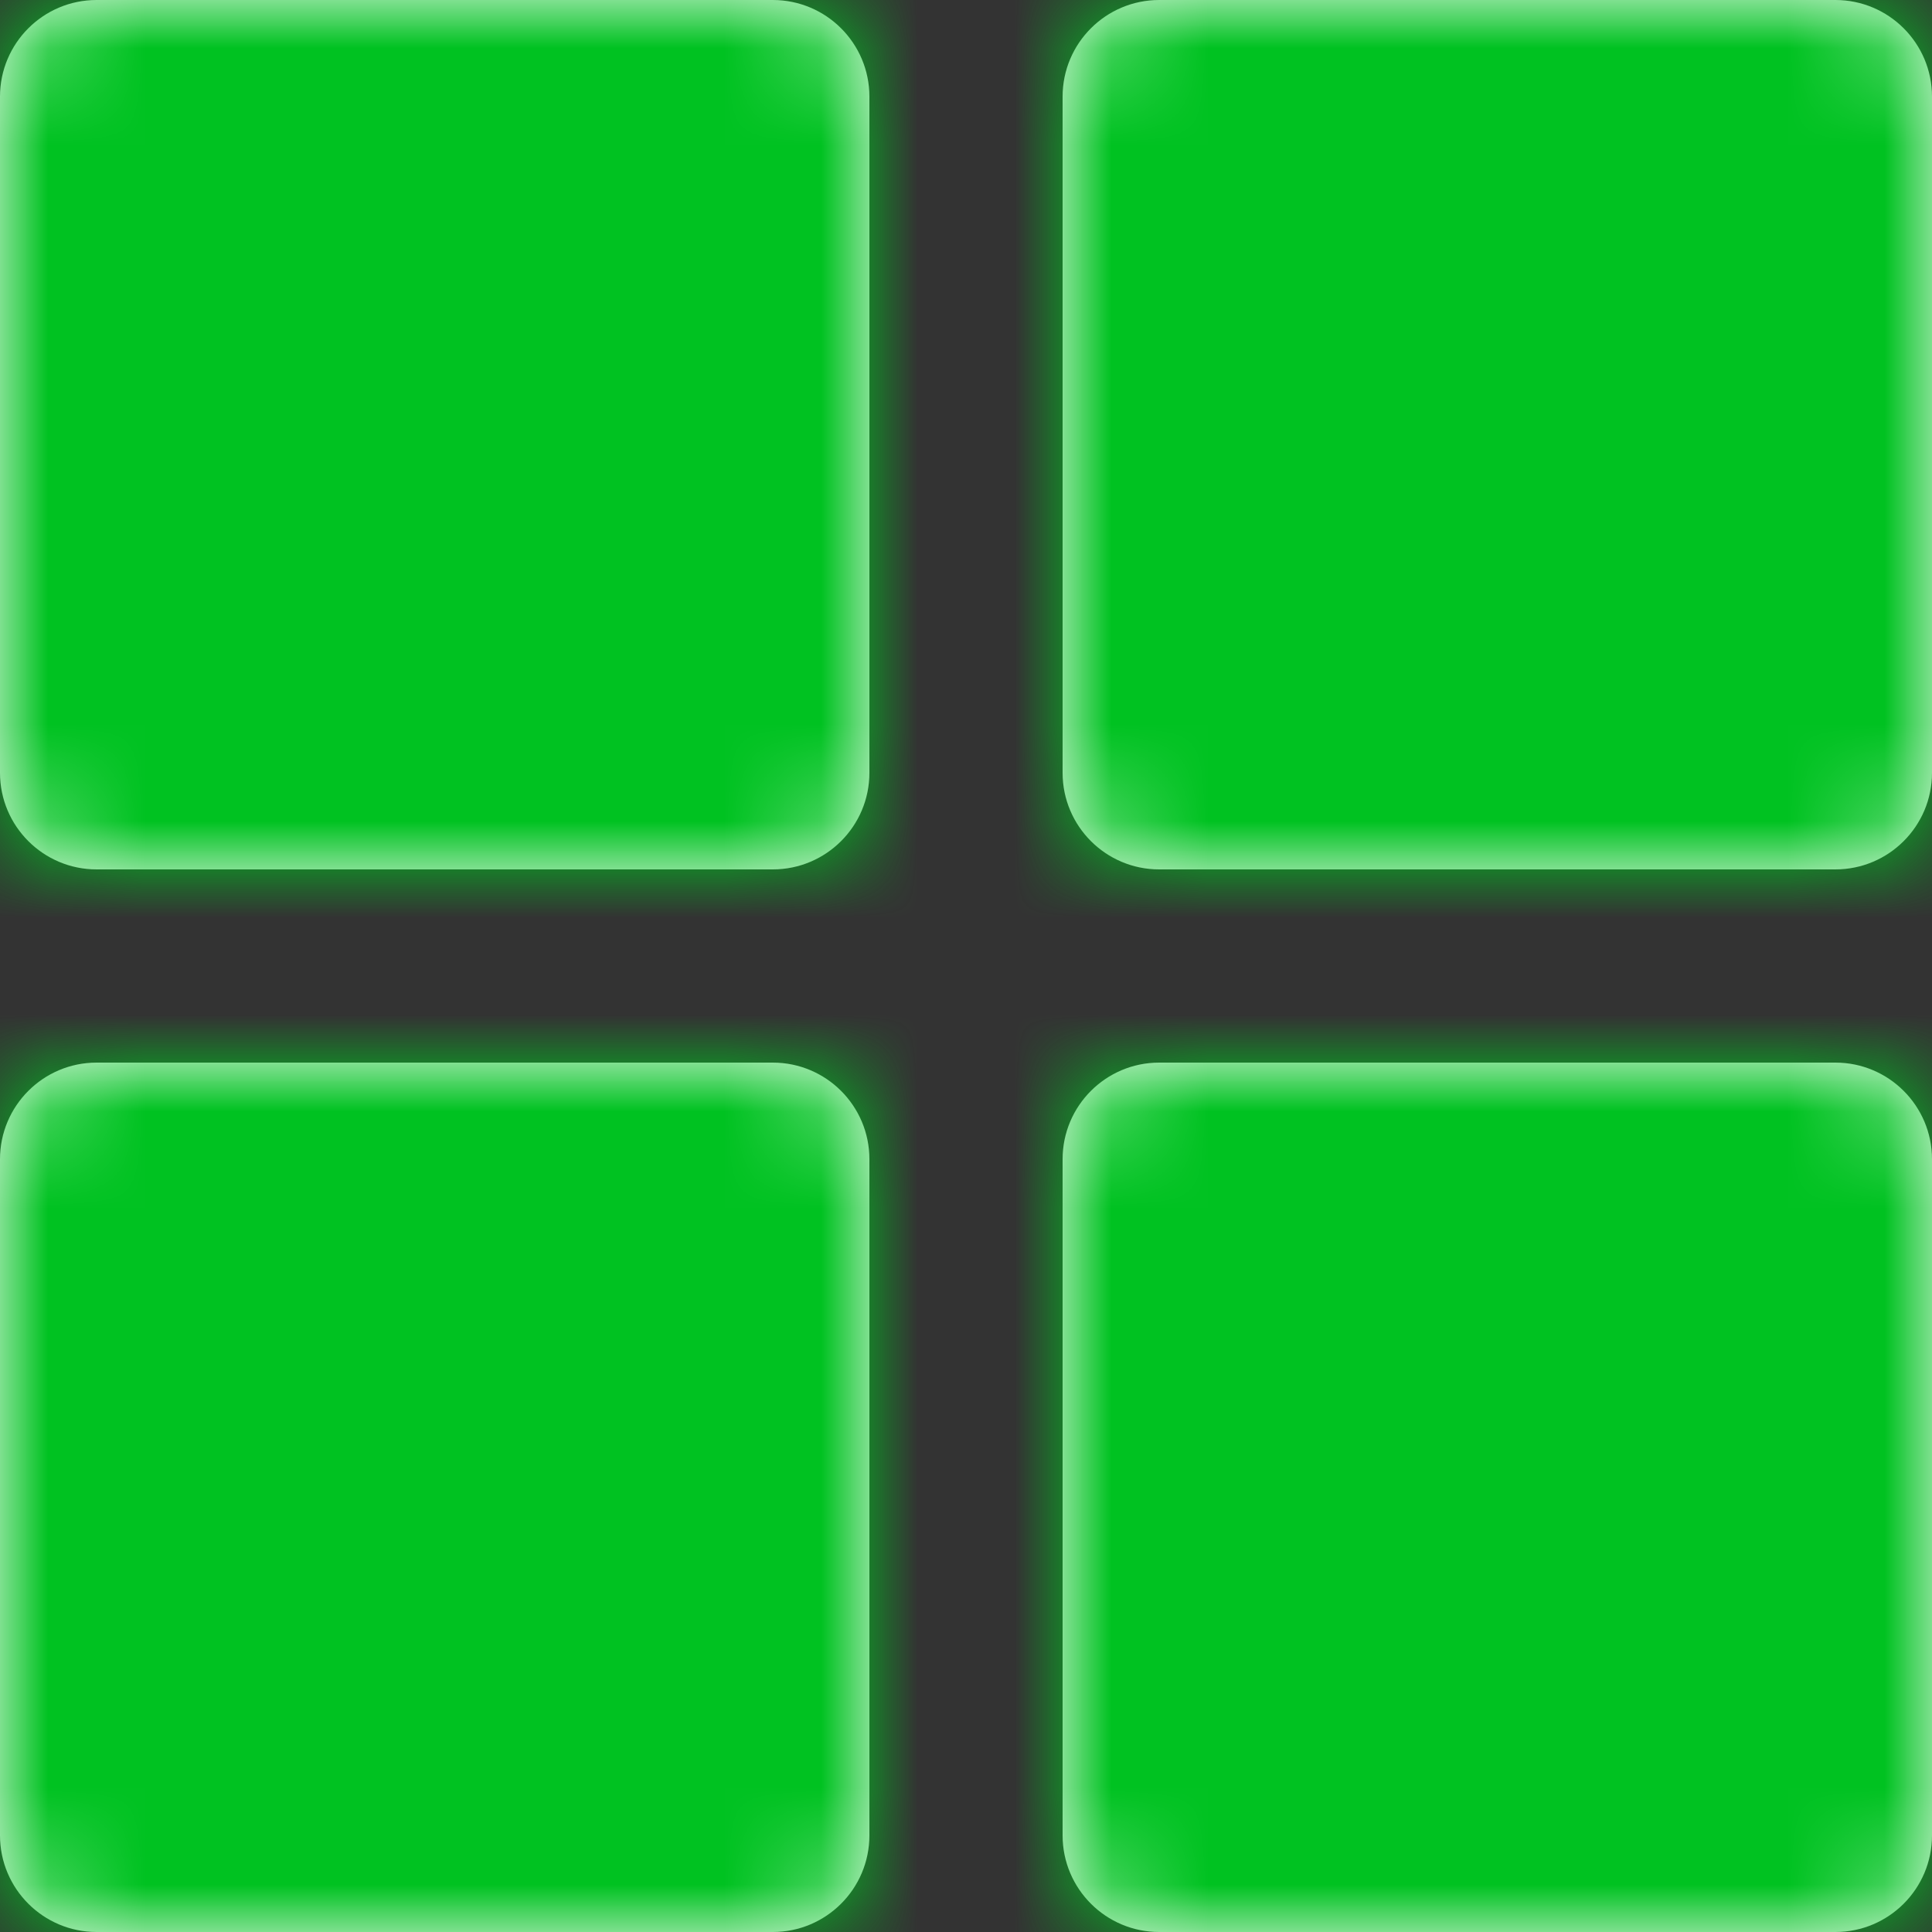 <?xml version="1.0" encoding="UTF-8"?>
<svg width="20px" height="20px" viewBox="0 0 20 20" version="1.1" xmlns="http://www.w3.org/2000/svg" xmlns:xlink="http://www.w3.org/1999/xlink">
    <rect x="0" y="0" width="20" height="20" fill="#333333" stroke="none"/>
    <title>icon/close-circle copy 4</title>
    <defs>
        <path d="M8,11 C8.552,11 9,11.448 9,12 L9,19 C9,19.552 8.552,20 8,20 L1,20 C0.448,20 6.76353751e-17,19.552 0,19 L0,12 C-6.76353751e-17,11.448 0.448,11 1,11 L8,11 Z M19,11 C19.552,11 20,11.448 20,12 L20,19 C20,19.552 19.552,20 19,20 L12,20 C11.448,20 11,19.552 11,19 L11,12 C11,11.448 11.448,11 12,11 L19,11 Z M8,0 C8.552,-1.01453063e-16 9,0.448 9,1 L9,8 C9,8.552 8.552,9 8,9 L1,9 C0.448,9 6.76353751e-17,8.552 0,8 L0,1 C-6.76353751e-17,0.448 0.448,1.01453063e-16 1,0 L8,0 Z M19,0 C19.552,-1.01453063e-16 20,0.448 20,1 L20,8 C20,8.552 19.552,9 19,9 L12,9 C11.448,9 11,8.552 11,8 L11,1 C11,0.448 11.448,1.01453063e-16 12,0 L19,0 Z" id="path-1"></path>
    </defs>
    <g id="Page-1" stroke="none" stroke-width="1" fill="none" fill-rule="evenodd">
        <g id="Bulk-Actions-Exclude" transform="translate(-1204, -445)">
            <g id="Group" transform="translate(1202, 443)">
                <g id="color" transform="translate(2, 2)">
                    <mask id="mask-2" fill="white">
                        <use xlink:href="#path-1"></use>
                    </mask>
                    <use id="Mask" fill="#FFFFFF" xlink:href="#path-1"></use>
                    <g id="Group" mask="url(#mask-2)">
                        <g transform="translate(-2, -2)" id="color">
                            <rect id="Rectangle" fill="#00C221" x="0" y="0" width="24" height="24"></rect>
                        </g>
                    </g>
                </g>
            </g>
        </g>
    </g>
</svg>